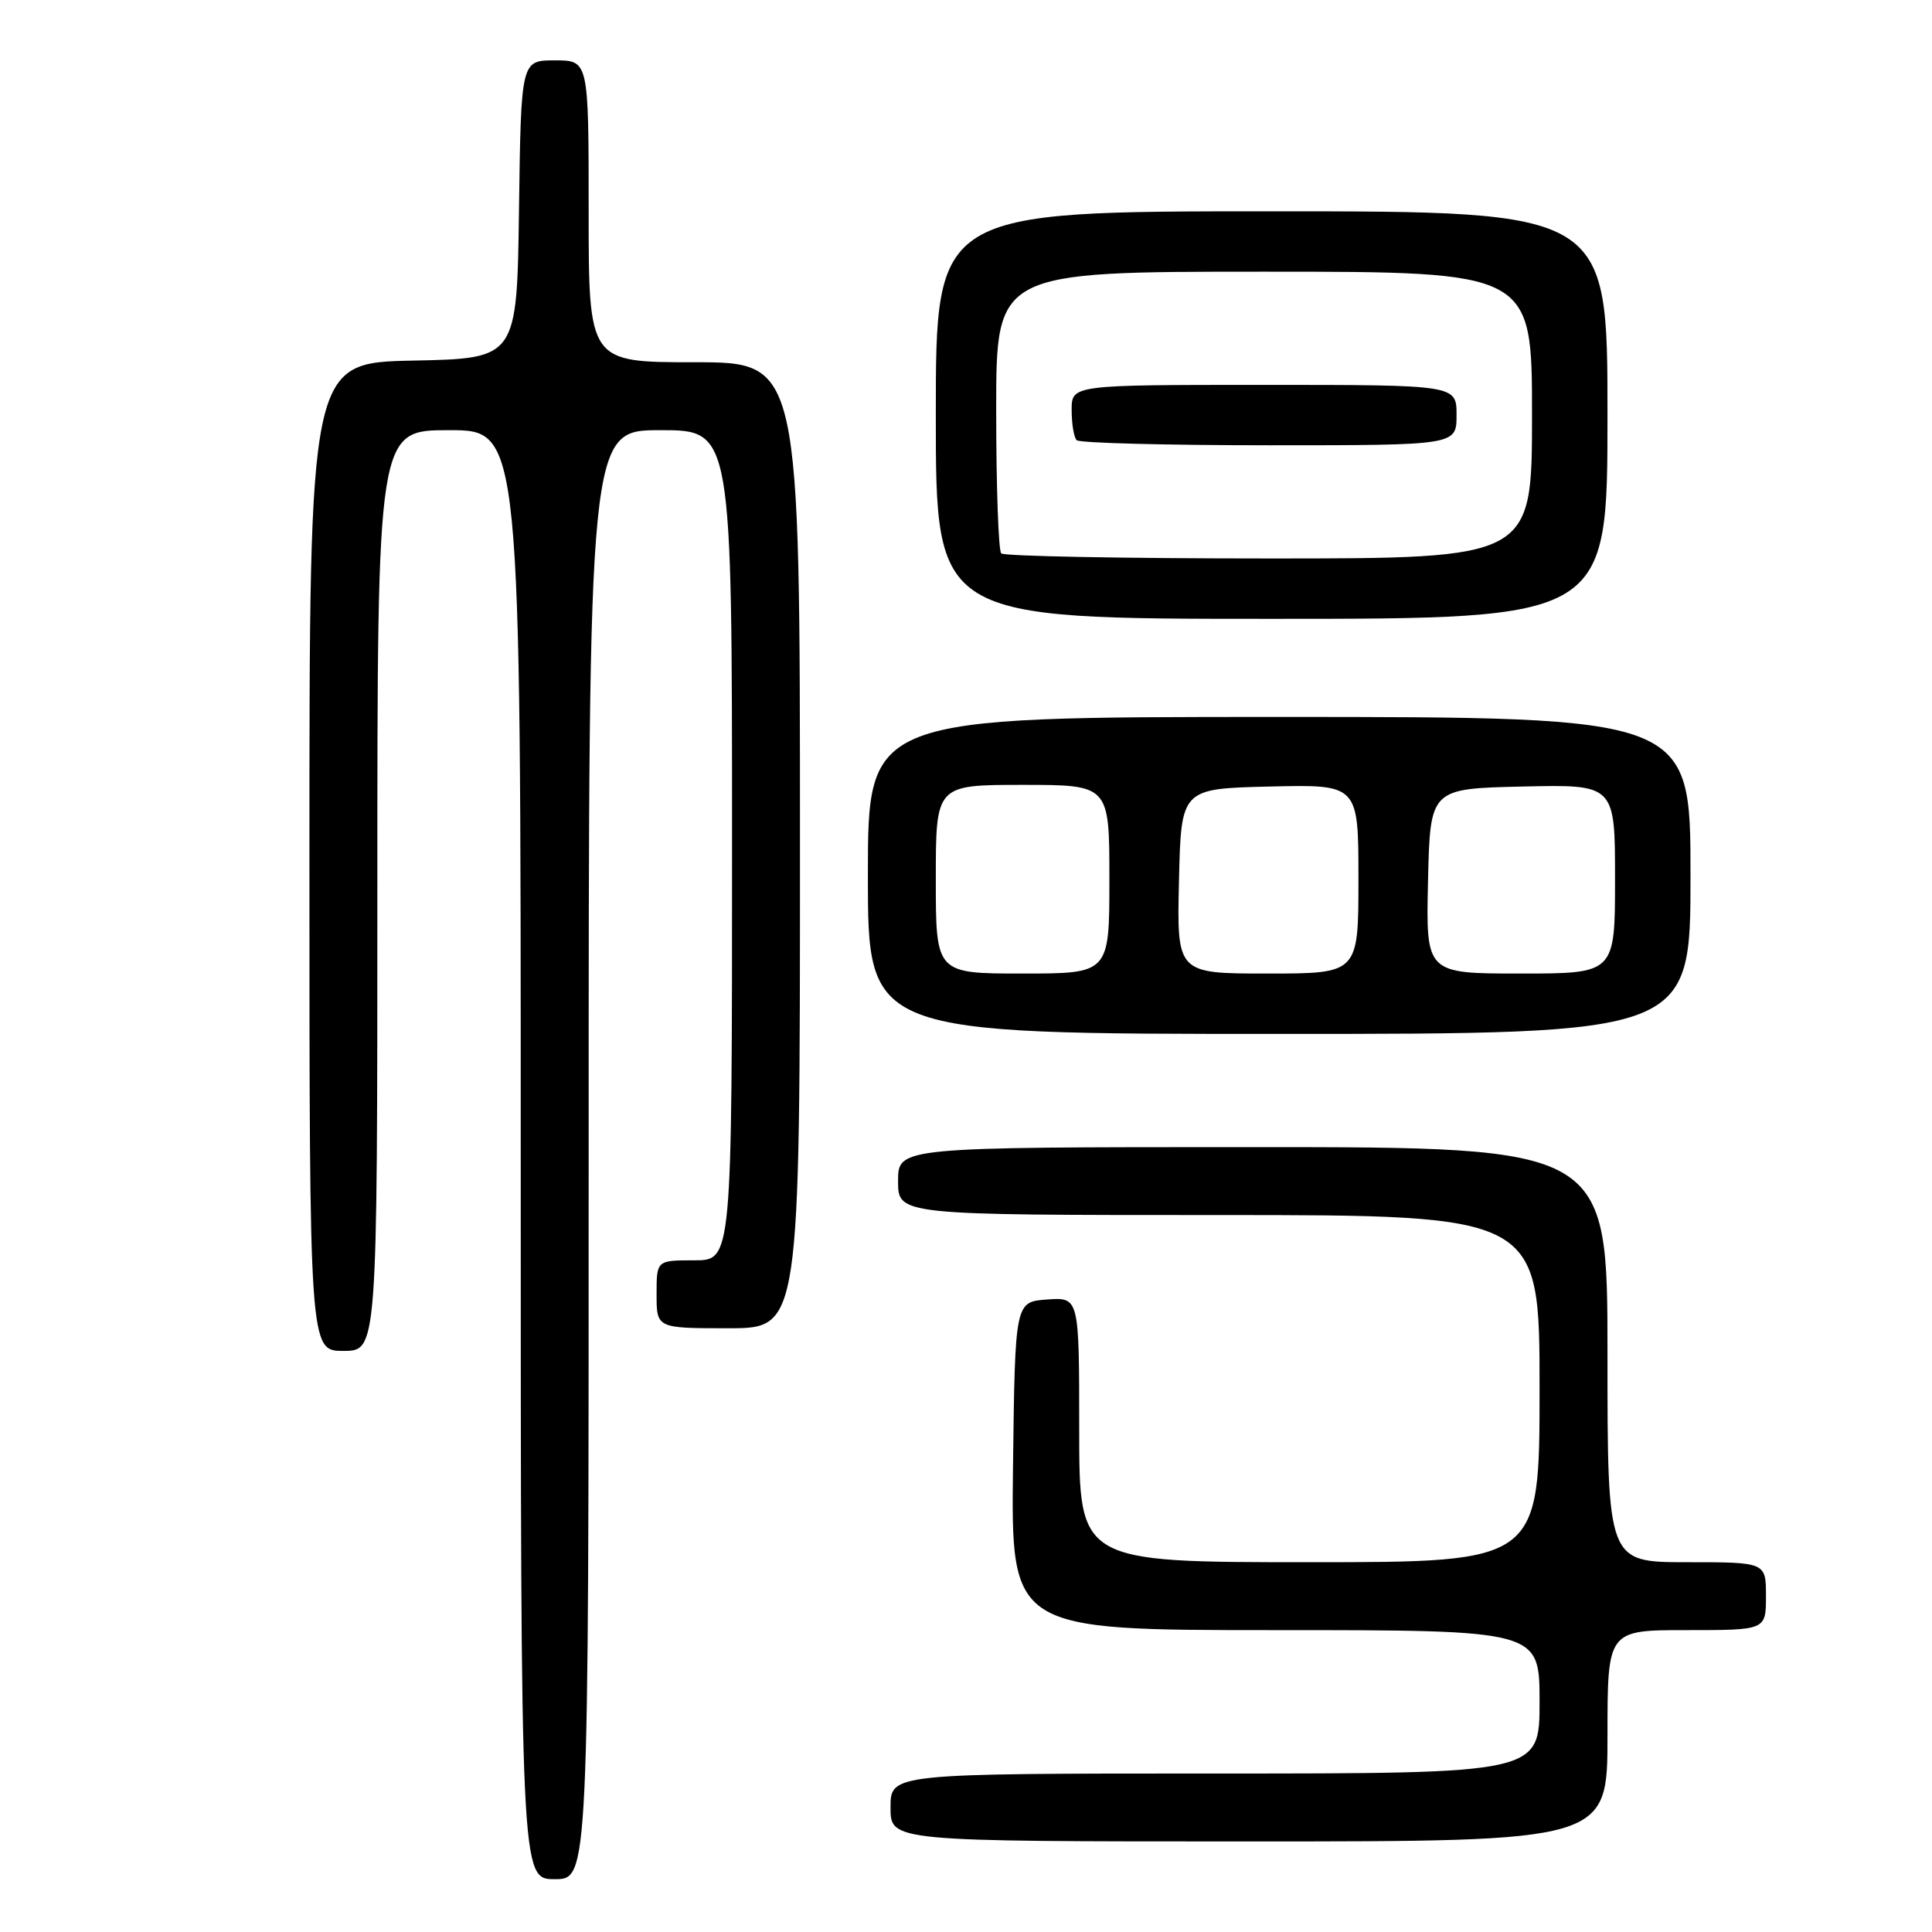 <?xml version="1.0" encoding="UTF-8" standalone="no"?>
<!DOCTYPE svg PUBLIC "-//W3C//DTD SVG 1.1//EN" "http://www.w3.org/Graphics/SVG/1.1/DTD/svg11.dtd" >
<svg xmlns="http://www.w3.org/2000/svg" xmlns:xlink="http://www.w3.org/1999/xlink" version="1.1" viewBox="0 0 256 256">
 <g >
 <path fill="currentColor"
d=" M 78.00 153.00 C 78.00 57.00 78.00 57.00 87.50 57.00 C 97.00 57.00 97.00 57.00 97.00 112.00 C 97.00 167.00 97.00 167.00 92.00 167.00 C 87.00 167.00 87.00 167.00 87.00 171.50 C 87.00 176.00 87.00 176.00 96.50 176.00 C 106.00 176.00 106.00 176.00 106.00 112.00 C 106.00 48.00 106.00 48.00 92.00 48.00 C 78.00 48.00 78.00 48.00 78.00 28.00 C 78.00 8.00 78.00 8.00 73.52 8.00 C 69.04 8.00 69.04 8.00 68.77 27.75 C 68.50 47.50 68.50 47.50 54.75 47.78 C 41.00 48.06 41.00 48.06 41.00 113.53 C 41.00 179.00 41.00 179.00 45.50 179.00 C 50.00 179.00 50.00 179.00 50.00 118.00 C 50.00 57.00 50.00 57.00 59.50 57.00 C 69.00 57.00 69.00 57.00 69.00 153.00 C 69.00 249.00 69.00 249.00 73.50 249.00 C 78.00 249.00 78.00 249.00 78.00 153.00 Z  M 213.00 230.00 C 213.00 216.00 213.00 216.00 223.50 216.00 C 234.00 216.00 234.00 216.00 234.00 211.50 C 234.00 207.00 234.00 207.00 223.50 207.00 C 213.00 207.00 213.00 207.00 213.00 179.50 C 213.00 152.00 213.00 152.00 166.00 152.00 C 119.00 152.00 119.00 152.00 119.00 156.50 C 119.00 161.00 119.00 161.00 161.50 161.00 C 204.00 161.00 204.00 161.00 204.00 184.00 C 204.00 207.00 204.00 207.00 173.50 207.00 C 143.00 207.00 143.00 207.00 143.00 189.44 C 143.00 171.89 143.00 171.89 138.75 172.19 C 134.50 172.50 134.50 172.50 134.23 194.25 C 133.96 216.00 133.96 216.00 168.98 216.00 C 204.00 216.00 204.00 216.00 204.00 225.50 C 204.00 235.00 204.00 235.00 161.00 235.00 C 118.00 235.00 118.00 235.00 118.00 239.50 C 118.00 244.00 118.00 244.00 165.50 244.00 C 213.00 244.00 213.00 244.00 213.00 230.00 Z  M 224.00 116.00 C 224.00 95.00 224.00 95.00 169.50 95.00 C 115.00 95.00 115.00 95.00 115.00 116.00 C 115.00 137.00 115.00 137.00 169.50 137.00 C 224.00 137.00 224.00 137.00 224.00 116.00 Z  M 213.00 55.00 C 213.00 28.00 213.00 28.00 168.50 28.00 C 124.00 28.00 124.00 28.00 124.00 55.00 C 124.00 82.00 124.00 82.00 168.50 82.00 C 213.00 82.00 213.00 82.00 213.00 55.00 Z  M 124.00 116.50 C 124.00 104.00 124.00 104.00 135.50 104.00 C 147.00 104.00 147.00 104.00 147.00 116.50 C 147.00 129.00 147.00 129.00 135.50 129.00 C 124.00 129.00 124.00 129.00 124.00 116.50 Z  M 156.22 116.75 C 156.50 104.50 156.50 104.50 168.25 104.22 C 180.00 103.94 180.00 103.94 180.00 116.47 C 180.00 129.00 180.00 129.00 167.97 129.00 C 155.94 129.00 155.94 129.00 156.22 116.75 Z  M 189.22 116.75 C 189.50 104.50 189.50 104.50 201.75 104.22 C 214.00 103.94 214.00 103.94 214.00 116.47 C 214.00 129.00 214.00 129.00 201.47 129.00 C 188.94 129.00 188.94 129.00 189.22 116.75 Z  M 132.67 73.33 C 132.30 72.97 132.00 64.42 132.00 54.33 C 132.00 36.00 132.00 36.00 167.50 36.00 C 203.00 36.00 203.00 36.00 203.00 55.00 C 203.00 74.00 203.00 74.00 168.17 74.00 C 149.01 74.00 133.03 73.70 132.67 73.33 Z  M 193.00 55.00 C 193.00 51.00 193.00 51.00 167.50 51.00 C 142.00 51.00 142.00 51.00 142.00 54.33 C 142.00 56.17 142.30 57.97 142.67 58.33 C 143.03 58.70 154.51 59.00 168.17 59.00 C 193.00 59.00 193.00 59.00 193.00 55.00 Z "/>
</g>
</svg>